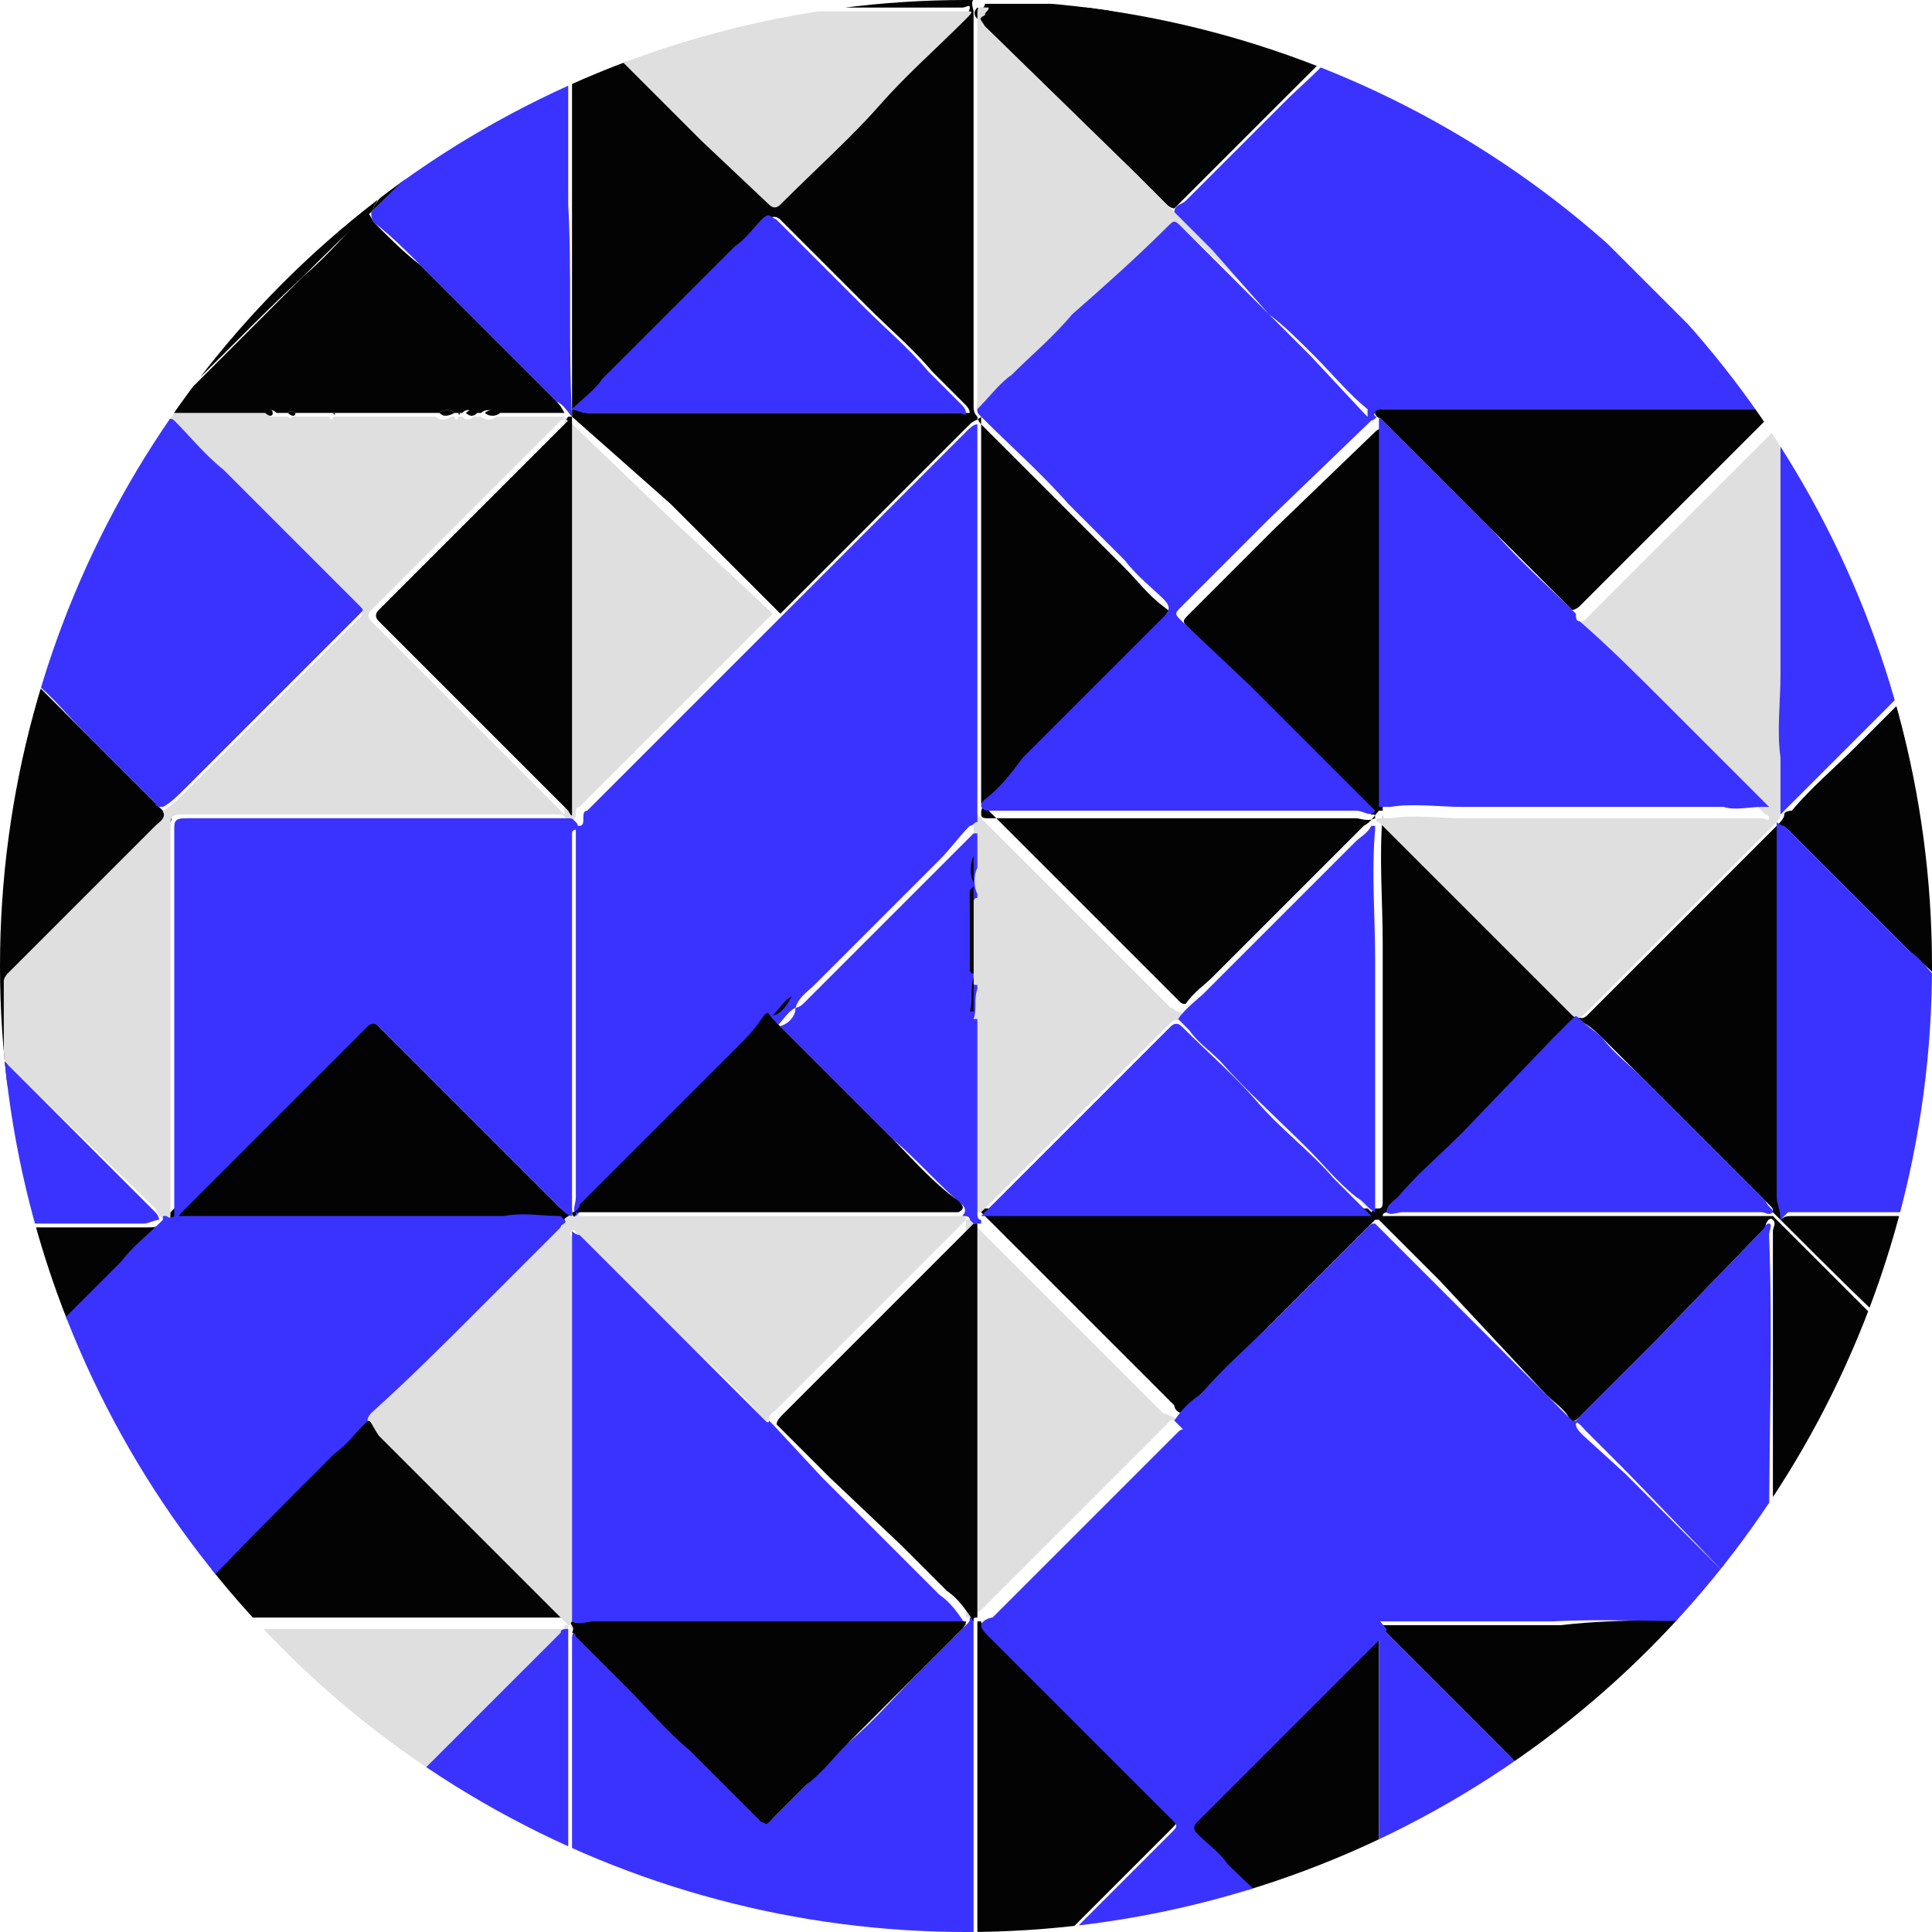 <?xml version="1.0" encoding="utf-8"?>
<!-- Generator: Adobe Illustrator 22.1.0, SVG Export Plug-In . SVG Version: 6.00 Build 0)  -->
<svg version="1.1" id="Calque_1" xmlns="http://www.w3.org/2000/svg" xmlns:xlink="http://www.w3.org/1999/xlink" x="0px" y="0px"
	 viewBox="0 0 51 51" style="enable-background:new 0 0 51 51;" xml:space="preserve">
<style type="text/css">
	.st0{clip-path:url(#SVGID_2_);}
	.st1{fill:#030303;}
	.st2{fill:#DFDFDF;}
	.st3{fill:#3A33FF;}
</style>
<title>bouton</title>
<g>
	<defs>
		<circle id="SVGID_1_" cx="25.5" cy="25.5" r="25.5"/>
	</defs>
	<clipPath id="SVGID_2_">
		<use xlink:href="#SVGID_1_"  style="overflow:visible;"/>
	</clipPath>
	<g class="st0">
		<path class="st1" d="M51.3,17.2v8.7c0,0-0.1,0-0.1,0c-0.2-0.3-0.5-0.5-0.7-0.7l-1.5-1.5l-1.8-1.8c0,0-0.1-0.1-0.2-0.1s0,0.1,0,0.2
			c0,1.1,0,2.2,0,3.3c0,1.6,0,3.3,0,4.9c0,0.5,0,1,0,1.5c0,0.2,0.1,0.3,0,0.5L46.8,32c0-0.1,0-0.1-0.1-0.2l-3.3-3.3
			c-0.3-0.3-0.7-0.7-1-1c-0.2-0.2-0.4-0.4-0.6-0.5c-0.1-0.1-0.1-0.1-0.2,0c0,0,0,0,0,0l-0.5,0.5l-2.5,2.5C38,30.5,37.5,31,37,31.6
			c-0.1,0.1-0.3,0.2-0.3,0.4c-0.1,0-0.2,0-0.2,0.1s-0.1,0.1-0.2,0.1l-2.5,2.5c-0.6,0.6-1.3,1.3-1.9,1.9c-0.2,0.2-0.5,0.5-0.7,0.7
			c-0.1,0-0.2-0.1-0.2-0.2l-2.1-2.1l-3-3v-0.1h0.1c0.1,0,0.1,0,0.2,0c0.4,0,0.7,0,1.1,0h8.7c0.1,0,0.2,0,0.4,0
			c0.1,0,0.1-0.1,0.1-0.2c0-0.1,0-0.1,0-0.2c0-0.9,0-1.9,0-2.8c0-0.5,0-1.1,0-1.7s0-1.4,0-2.1c0-1.1-0.1-2.3,0-3.4c0,0,0-0.1,0-0.1
			c0,0-0.1,0-0.1,0c0,0,0,0,0,0c-0.1,0.1-0.2,0.3-0.4,0.4c-0.3,0.3-0.7,0.7-1,1c-1,1-2,2-3,3c-0.2,0.2-0.5,0.4-0.7,0.7
			c-0.1,0-0.1,0-0.2-0.1l-1.5-1.5c-1.2-1.2-2.5-2.5-3.7-3.7V11c-0.1,0.1-0.2,0.1-0.3,0.2l-4.2,4.2l-0.8,0.8l-2.9-2.9L15.1,11
			c0-1.9,0-3.8,0-5.7c0-0.7,0-1.4,0-2.1V0.7c0-0.1,0-0.2,0-0.3c0.2-0.4,0.2-0.4-0.2-0.4H4.8c-0.1,0-0.3,0-0.3,0.1s-0.1,0.1-0.1,0
			S4.2,0.1,4.1,0.1H0.3c-0.1,0-0.2,0-0.2,0.1s0.1,0.1,0.2,0.1c0.4,0,0.7,0,1,0h2.9c0.1,0,0.1,0,0.1,0.1c-0.1,0-0.1,0.1-0.2,0.1
			C3.5,1.3,2.7,2,2,2.7C1.4,3.3,0.9,3.9,0.3,4.4C0.2,4.5,0.1,4.7,0.1,4.9v9c0,0.4,0,0.8,0,1.2v0.1c0,0.6,0,1.3,0,1.9
			c0,0.1,0,0.1,0.1,0.2c0.3,0.3,0.5,0.6,0.9,0.9c0.5,0.5,1,1,1.4,1.4s1.2,1.2,1.8,1.8c0,0.1,0.1,0.1,0.2,0.1
			c0.1,0.2-0.1,0.3-0.2,0.4l-4,3.9c-0.1,0.1-0.1,0.1-0.1,0.2c0,0.7,0,1.4,0,2.1c0,0,0,0,0,0.1c0,1.3,0,2.6,0,4
			c0,0.2,0.1,0.2,0.2,0.2h3.5c0.1,0,0.3,0,0.4-0.1l0.2,0.1c0,0,0,0.1,0,0.1C4,32.6,3.6,33,3.3,33.3l-3,3c-0.1,0.1-0.2,0.3-0.2,0.4
			v10c0,0.1,0,0.2,0,0.3v0.1c0,0.5,0,1.1,0,1.6c0,0.3,0.1,0.6,0.3,0.7C1,50,1.5,50.5,2,51.1c0.1,0,0.1,0.1,0.1,0.2h-2
			c-0.1,0-0.2,0-0.1-0.1s0,0,0-0.1V0.2C0,0,0,0,0.2,0h50.8c0.1,0,0.2,0,0.2,0h-4c-0.2,0-0.4,0-0.4,0.3h-0.1C46.7,0.1,46.5,0,46.3,0
			h-9.5c-0.2,0-0.4,0.1-0.4,0.2c0,0-0.1,0-0.1,0.1c-0.1,0-0.2,0.1-0.3,0.2c-0.2,0.3-0.5,0.5-0.7,0.7c-0.5,0.5-1,1-1.4,1.4
			s-0.8,0.8-1.2,1.2s-0.9,0.9-1.4,1.4c-0.1,0.1-0.2,0.2-0.3,0.3c-0.1,0-0.2-0.1-0.2-0.1l-0.9-0.9l-4.1-4c-0.1-0.1-0.1-0.2,0-0.3
			c0.2,0.1,0.4,0.1,0.7,0h9.2c0.1,0,0.2,0,0.3,0c0.1,0,0.1,0.1,0.2,0c0-0.1,0-0.1,0-0.2C36.2,0,36.1,0,36,0H26
			c-0.3,0-0.4-0.1-0.3,0.3c0,0,0,0.1,0,0.1V8c0,0.9,0,1.8,0,2.7c0,0.1,0,0.2,0.1,0.3c0,0.1,0.1,0.2,0.1,0.2c0.8,0.8,1.5,1.5,2.3,2.3
			c0.5,0.5,1,1,1.5,1.5c0.3,0.3,0.6,0.7,1,1s0.3,0.3,0,0.5c-1.2,1.2-2.5,2.5-3.7,3.7c-0.4,0.4-0.7,0.8-1,1.1c-0.1,0-0.1,0.1-0.1,0.2
			c0,0.1,0.1,0.1,0.2,0.1c0.2,0,0.5,0,0.7,0c0.5,0,1,0,1.6,0c0.7,0,1.4,0,2.1,0c0.7,0,1.3,0,2,0c0.9,0,1.7,0,2.6,0
			c0.2,0,0.5,0,0.7,0c0.1,0,0.3,0.1,0.5,0c0-0.1,0-0.1-0.1-0.1c-0.5-0.5-0.9-0.9-1.4-1.4s-1.2-1.3-1.7-1.8l-1.7-1.7
			c-0.2-0.2-0.2-0.2,0-0.4l2.2-2.2l2.7-2.6c0,0,0.1-0.1,0.2-0.1s0,0.1,0,0.2c0,0.5,0,1,0,1.5c0,0.8,0,1.7,0,2.5s0,1.7,0,2.5
			c0,1,0,2,0,3c0,0.2,0,0.4,0,0.6c-0.1,0.1,0,0.1,0,0.1l1,1c1.4,1.4,2.7,2.7,4.1,4.1c0.1,0.1,0.2,0.1,0.3,0l5-5
			c0.1-0.1,0.2-0.2,0.2-0.3s0.2-0.1,0.2-0.1c0.5-0.6,1.1-1.1,1.7-1.7s1.2-1.2,1.8-1.8C50.7,17.6,51,17.4,51.3,17.2z M15.1,10.8
			L15.1,10.8l0.4,0.1h9.9c0.1,0,0.2,0,0.2,0s0-0.1-0.1-0.2c-0.3-0.3-0.6-0.6-0.9-0.9c-0.5-0.6-1.1-1.1-1.7-1.7
			c-0.8-0.8-1.5-1.5-2.3-2.3c-0.1-0.1-0.2-0.1-0.4,0c-0.1,0.1-0.5,0.5-0.7,0.7c-0.6,0.6-1.1,1.1-1.7,1.7s-1.2,1.2-1.8,1.8
			C15.7,10.3,15.4,10.6,15.1,10.8z M16.6,0.3h-1.3c0,0-0.1,0-0.1,0s0,0.1,0.1,0.1c0.2,0.2,0.5,0.5,0.7,0.7l2.5,2.5l1.8,1.7
			c0.1,0.1,0.2,0.1,0.3,0c0.9-0.9,1.7-1.7,2.6-2.6s1.6-1.5,2.3-2.3c0,0,0.1-0.1,0.1-0.2s-0.1,0-0.2,0c-0.5,0-0.9,0-1.4,0
			c-1.5,0-2.9,0-4.4,0L16.6,0.3z"/>
		<path class="st1" d="M36.4,32.2c0-0.1,0.1-0.1,0.2-0.1s0.3,0,0.4,0c1,0,2,0,3,0h4.6h1.9c0.1,0,0.2,0,0.3,0l0.1,0.1l0.1,0.1
			l0.1,0.1c1.1,1.1,2.2,2.2,3.3,3.3c0.3,0.3,0.6,0.6,0.9,0.9v2.2l-0.1,0.1l-3.4,3.4c-0.2,0.3-0.5,0.5-0.8,0.7c0-0.2-0.2-0.1-0.2-0.2
			c-0.2-0.2-0.4-0.4-0.5-0.6L43,38.9l-1.1-1.1c-0.1-0.1-0.1-0.1-0.2-0.3c0,0,0.1,0,0.1,0c0.3,0.3,0.7,0.7,1,1l2.8,2.9
			c0.3,0.3,0.7,0.7,1,1c0.1,0.1,0.1,0.2,0.2,0.2s0-0.1,0-0.2l0,0c0-0.7,0-1.3,0-2c0-2.6,0-5.3,0-7.9c0-0.1,0.1-0.2,0-0.3
			s-0.2,0.1-0.2,0.2l-2.9,3l-2,2c-0.1,0.1-0.2,0.2-0.3,0s-0.4-0.4-0.6-0.6L38,33.8L36.4,32.2z"/>
		<path class="st1" d="M46.7,42.7c0,0.1,0.2,0,0.2,0.2l0,0c-0.1,0-0.1,0.1-0.1,0.1l-4.2,4.2c-0.3,0.3-0.7,0.7-1,1
			c-0.1-0.1-0.2-0.3-0.3-0.4c-0.6-0.5-1.1-1.1-1.7-1.7L38,44.5L36.5,43c0,0-0.1-0.1-0.1-0.1s0,0.1,0,0.1c0,1,0,1.9,0,2.9v5.4h-2.1
			c-0.1-0.2-0.3-0.3-0.4-0.5c-0.6-0.6-1.2-1.1-1.7-1.7c-0.3-0.3-0.6-0.6-0.8-0.8c-0.1-0.1-0.1-0.2,0-0.3c0.4-0.4,0.7-0.7,1.1-1.1
			c1.2-1.3,2.5-2.5,3.7-3.7c0.1-0.1,0.2-0.2,0.2-0.3h0.1c0.1,0,0.2,0,0.4,0c1.4,0,2.8,0,4.3,0C42.9,42.7,44.8,42.8,46.7,42.7z"/>
		<path class="st1" d="M47,42.8c0.3-0.2,0.6-0.4,0.8-0.7l3.4-3.4l0.1-0.1v10.5h-0.1l-2,2c0,0-0.1,0.1-0.1,0.2H47c0-2,0-4,0-6
			C47,44.5,47,43.6,47,42.8L47,42.8z"/>
		<path class="st1" d="M44.8,51.3c-0.4-0.5-0.9-1-1.4-1.4l-1.7-1.7c0.3-0.3,0.6-0.7,1-1l4.2-4.2c0,0,0.1-0.1,0.1-0.1
			c0,0.8,0,1.7,0,2.5c0,2,0,4,0,6L44.8,51.3z"/>
		<path class="st1" d="M25.8,51.3v-8.5h0.1c0,0.1,0.1,0.2,0.2,0.3l3.4,3.4l1.4,1.4c0.2,0.2,0.2,0.2,0,0.4L28.2,51
			c-0.1,0.1-0.2,0.1-0.2,0.2L25.8,51.3z"/>
		<path class="st1" d="M9.8,48.2c0.3,0.3,0.6,0.6,0.9,0.8c0.1,0.1,0.2,0.2,0.3,0.3l1.8,1.8c0.1,0,0.1,0.1,0.1,0.2H6.7
			c0.2-0.2,0.4-0.5,0.6-0.6c0.8-0.8,1.5-1.5,2.3-2.3c0,0,0.1-0.1,0.1-0.1L9.8,48.2z"/>
		<path class="st1" d="M51.3,4.8c-0.5-0.4-0.9-0.9-1.4-1.3C49,2.5,48,1.6,47.1,0.6C47,0.6,47,0.5,46.9,0.4c0-0.1,0.1-0.1,0.2-0.1
			h1.8h2.3L51.3,4.8z"/>
		<path class="st1" d="M47,32.2c0.1-0.1,0.2-0.1,0.3-0.1c0.8,0,1.7,0,2.5,0c0.5,0,1,0,1.5,0v4.3c-0.3-0.3-0.6-0.6-0.9-0.9
			C49.3,34.5,48.2,33.4,47,32.2L47,32.2z"/>
		<path class="st1" d="M49.2,51.3c0-0.1,0-0.1,0.1-0.2l2-2h0.1c0,0.7,0,1.3,0,2c0,0.1,0,0.1-0.1,0.1L49.2,51.3z"/>
		<path class="st1" d="M51.3,0.4h-2.3h-1.8c-0.1,0-0.1,0-0.2,0.1h-0.1l0,0V0.3c0-0.3,0.2-0.3,0.4-0.3h4L51.3,0.4z"/>
		<path class="st1" d="M4.5,10.9c-0.1,0-0.1,0-0.2,0.1c-0.7,0.7-1.4,1.4-2.1,2c-0.5,0.5-0.9,1-1.4,1.4c-0.2,0.2-0.4,0.5-0.7,0.7
			c0-0.4,0-0.8,0-1.2v-9c0-0.2,0.1-0.4,0.2-0.5c0.6-0.5,1.1-1,1.7-1.6C2.7,2,3.5,1.3,4.2,0.5c0,0,0.1-0.1,0.2-0.1h7.4
			c0.6,0,1.3,0,1.9,0c0.3,0,0.6,0,0.9,0c0,0,0.1,0,0.1,0s0,0.1-0.1,0.1c-0.2,0.2-0.4,0.4-0.6,0.6c-0.7,0.7-1.4,1.4-2,2
			s-1.3,1.3-1.9,2C10,5.2,9.9,5.4,9.8,5.6C9.2,6.1,8.6,6.7,8,7.3c-1.2,1.1-2.3,2.3-3.5,3.4C4.5,10.7,4.4,10.8,4.5,10.9
			C4.5,10.9,4.5,10.9,4.5,10.9z"/>
		<path class="st1" d="M41.6,5.6c-0.1,0-0.1,0-0.2-0.1l-3-3l-2.1-2.1c0-0.1,0.1-0.1,0.1-0.1h0.6h2.1c2,0,4,0,6.1,0c0.5,0,1,0,1.5,0
			h0.1v0.1l0,0l0,0L43,4.2L41.6,5.6z"/>
		<path class="st1" d="M15,0.5c-0.5,0.4-0.9,0.9-1.4,1.3c-0.7,0.7-1.4,1.4-2.1,2.1C11,4.5,10.4,5,9.8,5.6H9.8
			c0.1-0.2,0.2-0.4,0.4-0.5c0.6-0.7,1.3-1.3,1.9-2s1.3-1.4,2-2c0.2-0.2,0.4-0.4,0.6-0.6c0,0,0.1,0,0.1-0.1s-0.1,0-0.1,0
			c-0.3,0-0.6,0-0.9,0c-0.6,0-1.3,0-1.9,0H4.4c0-0.1-0.1-0.1-0.1-0.1L4.1,0.2c0.1,0,0.3-0.1,0.3,0.1s0.1,0,0.1,0s0.2-0.1,0.3-0.1
			h9.9C15.1,0.1,15.2,0,15,0.5z"/>
		<path class="st1" d="M46.8,0.3c-0.5,0-1,0-1.5,0c-2,0-4,0-6.1,0h-2.1h-0.6c0.1-0.2,0.3-0.3,0.4-0.2h9.4C46.5,0,46.7,0.1,46.8,0.3z
			"/>
		<path class="st1" d="M25.9,0.3c0-0.1,0.1-0.1,0.1-0.2h9.9L36,0.3c-0.1,0-0.2,0.1-0.3,0h-9.2C26.3,0.4,26.1,0.3,25.9,0.3z"/>
		<path class="st1" d="M4.1,0.1l0.2,0.2H1.3c-0.3,0-0.7,0-1,0c-0.1,0-0.2,0-0.2-0.1s0.1-0.1,0.2-0.1L4.1,0.1z"/>
		<path class="st1" d="M0.1,47c0.3-0.3,0.6-0.5,0.9-0.8c0.5-0.4,0.9-0.9,1.3-1.3c0,0,0-0.1,0.1,0s0,0.1,0,0.1l-1,1
			c-0.4,0.3-0.7,0.7-1,1C0.2,47,0.2,47.1,0,47.1L0.1,47z"/>
		<path class="st1" d="M36,0.3l-0.2-0.2h0.2c0.1,0,0.1,0,0.2,0.1c0,0.1,0,0.1,0,0.2C36.2,0.4,36.1,0.3,36,0.3z"/>
		<path class="st1" d="M9.7,37.5c0.1,0,0.2,0.1,0.2,0.1l4,4l1,1c0,0,0.1,0.1,0.1,0.1s-0.1,0-0.2,0c-1.9,0-3.8,0-5.7,0H4.8
			c-0.1,0-0.3,0.1-0.4,0s0.1-0.1,0.1-0.2c1.4-1.4,2.8-2.8,4.2-4.2C9.1,38.1,9.4,37.8,9.7,37.5z"/>
		<path class="st1" d="M4.4,32.1L4.4,32.1c0.1-0.1,0.2-0.2,0.2-0.2c1-1,2.1-2,3.1-3.1C8.4,28.2,9,27.6,9.6,27c0.1-0.1,0.2-0.1,0.3,0
			c0.7,0.7,1.4,1.4,2.2,2.2l2.6,2.6c0.1,0.1,0.2,0.2,0.3,0.2c0.1,0.2,0,0.2-0.1,0.3s0-0.1-0.1-0.1c-0.5,0-1,0-1.5,0
			c-0.3,0-0.6,0-0.9,0H12H4.7C4.6,32.2,4.5,32.2,4.4,32.1z"/>
		<path class="st2" d="M9.7,37.5c0-0.1,0-0.1,0.1-0.2c1-0.9,1.9-1.9,2.9-2.8l2.1-2.1c0,0,0.1-0.1,0.1-0.2s0.3-0.1,0.1-0.3
			c0-0.3,0-0.7,0-1c0-0.5,0-1,0-1.5s0-1.3,0-1.9c0-0.8,0-1.6,0-2.4s0-1.6,0-2.3c0-0.3,0-0.7,0-1c0,0,0-0.1,0.1-0.1s0,0,0,0.1
			c0,0.5,0,0.9,0,1.3s0,0.9,0,1.4c0,0.9,0,1.8,0,2.7c0,0.7,0,1.4,0,2.2c0,0.7,0,1.3,0,2c0,0.2-0.1,0.3,0,0.5s0.1,0.1,0.2,0.2H18h3
			h4.3c0.1,0,0.2,0,0.2,0.1l-1.9,1.9l-3.1,3.1c-0.1,0.1-0.2,0.1-0.2,0.3c-0.1,0-0.1,0-0.1,0c-0.8-0.9-1.7-1.7-2.5-2.5
			s-1.6-1.6-2.4-2.4c-0.1,0-0.1-0.2-0.2-0.1s0,0.1,0,0.2v10.1c-0.1,0.1,0,0.2,0,0.2C15,43,15,43.1,15,43.2c0,0.3,0,0.7,0,1
			c0,0.8,0,1.5,0,2.2c0,1.6,0,3.2,0,4.8h0c0-2.8,0-5.5,0-8.3c-0.1,0-0.1,0-0.1,0.1l-0.8,0.8l-3.2,3.3c-0.4,0.3-0.7,0.7-1,1.1H9.7
			c-0.3-0.3-0.6-0.6-0.8-0.8l-1.2-1.1l-1.6-1.5l-1.8-1.8c0,0,0.1,0,0.1,0s0.3,0,0.4,0h4.4c1.9,0,3.8,0,5.7,0c0,0,0.1,0.1,0.2,0
			s0-0.1-0.1-0.1l-1-1l-4-4C9.8,37.6,9.8,37.5,9.7,37.5z"/>
		<path class="st2" d="M47,21.5c0,0.1-0.1,0.2-0.2,0.3l-5,5c-0.1,0.1-0.2,0.1-0.3,0c-1.4-1.4-2.7-2.7-4.1-4.1l-1-1
			c-0.1,0-0.1-0.1,0-0.1c0.1,0,0.2,0,0.3,0c0.6-0.1,1.3,0,1.9,0h5.5c0.5,0,1,0,1.4,0c0.3,0,0.7,0,1,0c0.1,0,0.2,0.1,0.2,0
			s-0.1-0.1-0.1-0.1c-0.9-0.9-1.8-1.8-2.7-2.7c-0.7-0.7-1.4-1.5-2.2-2.1c-0.1,0-0.1-0.1-0.1-0.2c0.1,0,0.1-0.1,0.2-0.1l1.3-1.3
			l3.6-3.6c0.1-0.1,0.2-0.2,0.2-0.4c0-0.6,0-1.2,0-1.8l0,0c0-0.5,0-1,0-1.4c0-1.7,0-3.5,0-5.2c0-0.6,0-1.3,0-1.9H47
			c0,0.1,0.1,0.1,0.2,0.2C48,1.6,49,2.5,49.9,3.4c0.5,0.4,0.9,0.9,1.4,1.3v1.9C51.1,6.9,51,7,50.8,7.2c-0.5,0.5-1,0.9-1.4,1.4
			c-0.8,0.8-1.6,1.6-2.3,2.4c-0.1,0.1-0.1,0.2-0.1,0.3c0,0.4,0,0.9,0,1.3c0,0.7,0,1.4,0,2.1c0,1,0,2.1,0,3.1c0,0.7-0.1,1.5,0,2.2
			C47,20.5,47,21,47,21.5z"/>
		<path class="st2" d="M20.4,16.2c-0.4,0.4-0.9,0.9-1.3,1.3l-3.8,3.8c-0.1,0-0.1,0.1-0.1,0.2c0,0.1-0.1,0.2-0.1,0.2
			c-0.1,0,0-0.1-0.1-0.1s-0.1-0.1-0.2-0.1H8.1c-1.1,0-2.2,0-3.3,0c-0.3,0-0.3,0.1-0.3,0.3c0,2.7,0,5.4,0,8v2c0,0.1,0,0.2,0,0.3v0.1
			H4.4l-0.2-0.1c0-0.1-0.1-0.1-0.1-0.2l-3.3-3.2L0.1,28c0-0.7,0-1.4,0-2.1c0-0.1,0.1-0.2,0.1-0.2l3.9-3.9c0.1-0.1,0.3-0.2,0.2-0.4
			c0.2-0.1,0.4-0.3,0.6-0.5l4.6-4.6c0.1-0.1,0.1-0.2,0-0.2l-2-1.9C7,13.6,6.4,13,5.8,12.4c-0.4-0.4-0.9-0.9-1.3-1.3
			c-0.1-0.1-0.1-0.1-0.2,0l-0.8,0.8l-1.4,1.4l-1.2,1.1c-0.3,0.3-0.6,0.6-0.9,0.8v-0.1c0.3-0.2,0.5-0.4,0.7-0.7
			C1.2,14,1.7,13.5,2.2,13c0.7-0.7,1.4-1.4,2.1-2c0.1-0.1,0.1-0.1,0.2-0.1H7C7.1,11,7.2,11,7.2,11h0.4c0,0,0.1,0.1,0.1,0
			c0,0,0,0,0,0h1c0,0.1,0.1,0.1,0.1,0h2.7c0.1,0.1,0.3,0.1,0.4,0h0.1c0,0.1,0.1,0.1,0.1,0h0.1c0.1,0.1,0.2,0.1,0.3,0h0.2
			c0.1,0.1,0.3,0.1,0.4,0h1.8l0,0c0,0.1-0.1,0.1-0.1,0.1l-2.1,2.1l-2.9,2.9c-0.1,0.1-0.1,0.2,0,0.3l1.8,1.8l3.2,3.2
			c0,0,0.1,0.1,0.1,0.1s0-0.1,0-0.2c0-0.8,0-1.7,0-2.5V11l0,0l2.5,2.4L20.4,16.2z"/>
		<path class="st2" d="M25.7,23.4v-0.1c0-0.2,0-0.5,0-0.7c0-0.3,0-0.6,0-0.9c0-0.1-0.1-0.1-0.1,0l-0.2,0.2l-3,3l-1.3,1.3
			c-0.1,0.1-0.1,0.1-0.2,0.1l0,0c0.1-0.3,0.4-0.4,0.5-0.6c0.6-0.6,1.2-1.2,1.8-1.8s1-1,1.5-1.5c0.3-0.3,0.6-0.6,0.8-0.9
			c0.1,0,0.1-0.1,0.2-0.1c1.2,1.2,2.5,2.5,3.7,3.7l1.5,1.5c0.1,0,0.1,0.1,0.2,0.1s0.2,0.2,0.3,0.3c0.3,0.3,0.6,0.5,0.8,0.8
			c0.7,0.8,1.5,1.5,2.3,2.3c0.4,0.5,0.9,0.9,1.3,1.3c0.2,0.2,0.3,0.3,0.5,0.4c0,0.1,0,0.1-0.1,0.2l-1-1c-0.7-0.7-1.4-1.3-2-2
			s-1.4-1.3-2-2c-0.1-0.1-0.2-0.1-0.3,0l-1,1l-2.2,2.2l-1.8,1.8h-0.1c-0.2,0-0.1-0.1-0.1-0.2c0-0.6,0-1.2,0-1.8s0-1.4,0-2.1
			c0-0.4,0-0.8,0-1.2c0-0.3,0-0.6,0-0.9v-0.1c0-0.2,0-0.4,0-0.5C25.7,24.6,25.7,24,25.7,23.4z"/>
		<path class="st2" d="M31.1,37.5c0.1,0.1,0.2,0.2,0.3,0.3c0.4,0.3,0.7,0.7,1.1,1.1s0.9,0.8,1.3,1.3s1,0.9,1.5,1.5
			c0.3,0.4,0.7,0.7,1,1c0,0,0.1,0.1,0.1,0.1h-0.1c-0.4-0.4-0.7-0.8-1.2-1.2c-0.4-0.4-0.8-0.8-1.3-1.3c-0.7-0.7-1.4-1.4-2.1-2.1
			c-0.2-0.2-0.4-0.4-0.6-0.6s-0.2-0.1-0.3,0c-0.7,0.7-1.4,1.4-2.1,2.1l-2.8,2.8c-0.1,0.1-0.2,0.1-0.3,0.2h-0.1l0,0c0,0,0-0.1,0-0.1
			c0-2,0-4,0-6c0-1.5,0-2.9,0-4.4h0.1l3,3l2.1,2.1C31,37.4,31.1,37.5,31.1,37.5z"/>
		<path class="st2" d="M16.6,0.3h3c1.5,0,2.9,0,4.4,0c0.5,0,0.9,0,1.4,0c0.1,0,0.1,0,0.2,0s0,0.1-0.1,0.2c-0.8,0.8-1.6,1.5-2.3,2.3
			s-1.7,1.7-2.6,2.6c-0.1,0.1-0.2,0.1-0.3,0l-1.8-1.7l-2.5-2.5c-0.2-0.2-0.5-0.5-0.7-0.7c0,0-0.1-0.1-0.1-0.1s0.1,0,0.1,0L16.6,0.3
			L16.6,0.3z"/>
		<path class="st2" d="M31.1,5.7l1,1l1.6,1.6c0.4,0.4,0.8,0.8,1.2,1.1s0.9,0.9,1.4,1.4c0.1,0.1,0.1,0.1,0,0.2s-0.1,0-0.1-0.1
			l-1.4-1.5L31.2,6C31,5.8,31,5.8,30.8,6c-0.8,0.8-1.6,1.6-2.4,2.4c-0.5,0.5-1.1,1-1.6,1.6c-0.3,0.3-0.6,0.6-0.9,0.9
			c-0.2,0-0.1-0.2-0.1-0.3c0-0.9,0-1.8,0-2.7V0.6c0,0,0-0.1,0-0.1c0-0.4,0-0.3,0.3-0.3c0,0.1-0.1,0.1-0.1,0.2
			c-0.2,0.1-0.1,0.1,0,0.3L30,4.6l0.9,0.9C31,5.6,31,5.6,31.1,5.7z"/>
		<path class="st3" d="M2.1,51.3c0-0.1-0.1-0.2-0.1-0.2c-0.5-0.5-1.1-1.1-1.6-1.6C0.2,49.3,0,49.1,0,48.8c0-0.5,0-1.1,0-1.6
			c0.1,0,0.2-0.1,0.3-0.2c0.3-0.4,0.7-0.7,1-1l1-1c0,0,0.1-0.1,0-0.1s-0.1,0-0.1,0c-0.4,0.4-0.9,0.9-1.3,1.3
			c-0.3,0.3-0.6,0.6-0.9,0.8c0-0.1,0-0.2,0-0.3v-10c0-0.2,0.1-0.3,0.2-0.4l3-3c0.3-0.4,0.7-0.7,1.1-1.1c0,0,0-0.1,0-0.1h0.1
			c0.1,0.1,0.2,0,0.2,0H12h0.4c0.3,0,0.6,0,0.9,0c0.5-0.1,1,0,1.5,0c0,0,0,0,0.1,0.1s-0.1,0.1-0.1,0.2l-2.1,2.1
			c-1,1-1.9,1.9-2.9,2.8c0,0-0.1,0.1-0.1,0.2c-0.3,0.3-0.5,0.6-0.9,0.9c-1.4,1.4-2.8,2.8-4.2,4.3c-0.1,0-0.1,0.1-0.1,0.2
			s-0.1,0-0.1,0l1.8,1.8l1.6,1.5l1.1,1.1c0.3,0.3,0.6,0.5,0.8,0.8c0,0.1,0,0.1-0.1,0.1c-0.8,0.8-1.5,1.5-2.3,2.3
			c-0.2,0.2-0.4,0.4-0.6,0.6H2.1z"/>
		<path class="st3" d="M34.3,51.3H28c0-0.1,0.1-0.2,0.2-0.2l2.7-2.7c0.2-0.2,0.2-0.2,0-0.4l-1.4-1.4l-3.4-3.4
			c-0.1-0.1-0.2-0.2-0.2-0.3s0.2-0.2,0.3-0.2l2.8-2.8c0.7-0.7,1.4-1.4,2.1-2.1c0.1-0.1,0.2-0.1,0.3,0s0.4,0.4,0.6,0.6
			c0.7,0.7,1.3,1.4,2.1,2.1c0.4,0.4,0.8,0.9,1.3,1.3c0.4,0.4,0.8,0.7,1.2,1.2c0,0.1-0.1,0.2-0.2,0.3c-1.2,1.2-2.5,2.5-3.7,3.7
			c-0.4,0.4-0.7,0.7-1.1,1.1c-0.1,0.1-0.1,0.2,0,0.3c0.3,0.3,0.6,0.5,0.8,0.8c0.6,0.6,1.2,1.1,1.7,1.7C34,51,34.2,51.1,34.3,51.3z"
			/>
		<path class="st3" d="M15.1,51.3c0-1.6,0-3.2,0-4.8c0-0.7,0-1.5,0-2.2c0-0.3,0-0.7,0-1c0-0.1,0-0.2,0.1-0.3c0.1,0,0.1,0,0.1,0.1
			l1.3,1.3c0.6,0.6,1.1,1.1,1.7,1.7c0.4,0.3,0.7,0.7,1,1s0.6,0.6,0.9,0.9c0,0,0.1,0.1,0.2,0l1-1c0.3-0.3,0.6-0.7,1-1
			c0.7-0.6,1.3-1.3,1.9-1.9c0.4-0.4,0.8-0.8,1.2-1.2c0.1-0.1,0.1-0.1,0.1-0.2h0.1v8.5L15.1,51.3z"/>
		<path class="st3" d="M47,21.5c0-0.5,0-1,0-1.5c-0.1-0.7,0-1.5,0-2.2c0-1,0-2.1,0-3.1c0-0.7,0-1.4,0-2.1c0-0.4,0-0.9,0-1.3
			c0-0.1,0-0.1,0-0.2c0.8-0.8,1.6-1.6,2.3-2.4c0.5-0.5,1-0.9,1.4-1.4c0.2-0.1,0.3-0.3,0.5-0.5v10.5c-0.2,0.2-0.5,0.4-0.6,0.6
			c-0.6,0.6-1.2,1.2-1.8,1.8s-1.1,1.1-1.7,1.7C47.1,21.4,47.1,21.4,47,21.5z"/>
		<path class="st3" d="M47,32.2L47,32.2c0-0.3-0.1-0.4-0.1-0.6c0-0.5,0-1,0-1.5c0-1.6,0-3.3,0-4.9c0-1.1,0-2.2,0-3.3
			c0-0.1,0-0.2,0-0.2s0.1,0.1,0.2,0.1l1.8,1.8l1.5,1.5c0.3,0.2,0.5,0.5,0.7,0.7c0,0,0.1,0,0.1,0v6.2c-0.5,0-1,0-1.5,0
			c-0.8,0-1.7,0-2.5,0C47.1,32.1,47.1,32.1,47,32.2z"/>
		<path class="st3" d="M36.4,51.3v-5.4c0-1,0-1.9,0-2.9c0,0,0-0.1,0-0.1s0.1,0,0.1,0.1l1.5,1.5l1.6,1.6c0.6,0.6,1.1,1.1,1.7,1.7
			c0.1,0.1,0.2,0.3,0.3,0.4l1.7,1.7c0.5,0.5,1,0.9,1.4,1.4H36.4z"/>
		<path class="st3" d="M9.8,48.2c0.3-0.3,0.7-0.7,1-1.1l3.2-3.2l0.8-0.8c0-0.1,0.1-0.1,0.2-0.1c0,2.8,0,5.5,0,8.3h-2.1
			c0-0.1-0.1-0.1-0.1-0.2L11,49.3c-0.1-0.1-0.2-0.2-0.3-0.3C10.4,48.7,10.1,48.5,9.8,48.2z"/>
		<path class="st3" d="M25.6,32.2c0-0.1-0.1-0.1-0.2-0.1c0.1-0.1,0.1-0.2,0-0.3c-0.6-0.5-1.2-1.2-1.8-1.7c-1-1-2.1-2.1-3.1-3.1
			c-0.1-0.1-0.2-0.1-0.3,0s-0.5,0.5-0.7,0.8l-4.1,4.1c-0.1,0.1-0.1,0.1-0.2,0.2c-0.1-0.2,0-0.3,0-0.5c0-0.7,0-1.3,0-2s0-1.4,0-2.2
			c0-0.9,0-1.8,0-2.7c0-0.5,0-0.9,0-1.4s0-0.9,0-1.3v-0.1c0,0-0.1,0-0.1,0.1c0,0.3,0,0.7,0,1c0,0.8,0,1.6,0,2.3s0,1.6,0,2.4
			c0,0.6,0,1.3,0,1.9c0,0.6,0,1,0,1.5c0,0.3,0,0.7,0,1c-0.1,0-0.2-0.1-0.3-0.2l-2.6-2.6c-0.7-0.7-1.4-1.4-2.2-2.2
			c-0.1-0.1-0.2-0.1-0.3,0c-0.6,0.6-1.2,1.2-1.8,1.8c-1,1-2.1,2.1-3.1,3.1c-0.1,0.1-0.1,0.2-0.2,0.2c0-0.1,0-0.2,0-0.3v-2
			c0-2.7,0-5.4,0-8c0-0.2,0-0.3,0.3-0.3c1.1,0,2.2,0,3.3,0H15c0.1,0,0.1,0,0.2,0.1s0,0.1,0.1,0.1c0.1,0,0.1-0.1,0.1-0.2
			c0-0.1,0-0.2,0.1-0.2l3.8-3.8c0.4-0.4,0.9-0.9,1.3-1.3l0.8-0.8l4.1-4.1c0.1-0.1,0.2-0.2,0.3-0.2v10.5c-0.1,0-0.1,0.1-0.2,0.1
			c-0.3,0.3-0.5,0.6-0.8,0.9c-0.5,0.5-1,1-1.5,1.5s-1.2,1.2-1.8,1.8c-0.2,0.2-0.4,0.3-0.5,0.6c-0.2,0.1-0.3,0.3-0.5,0.5
			c0.2,0,0.5-0.2,0.5-0.5c0.1,0,0.2-0.1,0.2-0.1l1.3-1.3l3-3l0.2-0.2c0,0,0.1,0,0.1,0c0,0.3,0,0.6,0,0.9c-0.1,0.2-0.1,0.5,0,0.7v0.1
			c-0.1,0-0.1,0.1-0.1,0.1v2.1c0,0.1,0,0.1,0.1,0.1v0.1c-0.1,0.3,0,0.5-0.1,0.8c0,0,0.1,0,0.1,0c0,0.4,0,0.8,0,1.2
			c0,0.7,0,1.4,0,2.1s0,1.2,0,1.8c0,0.1,0,0.2,0.1,0.2v0.1h-0.2L25.6,32.2z"/>
		<path class="st3" d="M41.6,16.2c0,0.1,0,0.2,0.1,0.2c0.8,0.7,1.5,1.4,2.2,2.1c0.9,0.9,1.8,1.8,2.7,2.7c0,0,0.1,0.1,0.1,0.1
			s-0.1,0-0.2,0c-0.3,0-0.7,0.1-1,0c-0.5,0-0.9,0-1.4,0h-5.5c-0.6,0-1.3-0.1-1.9,0c-0.1,0-0.2,0-0.3,0c0-0.2,0-0.4,0-0.6
			c0-1,0-2,0-3c0-0.9,0-1.7,0-2.5s0-1.7,0-2.5c0-0.5,0-1,0-1.5c0-0.1,0-0.1,0-0.2s-0.1,0.1-0.2,0.1l-2.7,2.6L31.2,16
			c-0.2,0.2-0.2,0.2,0,0.4l1.8,1.7c0.6,0.6,1.2,1.2,1.8,1.8s0.9,0.9,1.4,1.4c0,0,0.1,0.1,0.1,0.1c-0.1,0.2-0.3,0-0.5,0
			c-0.2,0-0.5,0-0.7,0c-0.9,0-1.7,0-2.6,0c-0.7,0-1.3,0-2,0s-1.4,0-2.1,0c-0.5,0-1,0-1.6,0c-0.2,0-0.5,0-0.7,0c-0.1,0-0.1,0-0.2-0.1
			c0-0.1,0-0.1,0.1-0.2c0.4-0.3,0.7-0.7,1-1.1c1.2-1.2,2.5-2.5,3.7-3.7c0.2-0.2,0.2-0.3,0-0.5s-0.7-0.6-1-1c-0.5-0.5-1-1-1.5-1.5
			c-0.7-0.8-1.5-1.5-2.3-2.3c-0.1-0.1-0.1-0.1-0.1-0.2c0.3-0.3,0.6-0.7,0.9-0.9c0.5-0.5,1.1-1,1.6-1.6C29.1,7.6,30,6.8,30.8,6
			C31,5.8,31,5.8,31.2,6l3.4,3.4l1.4,1.5c0,0,0.1,0.1,0.1,0.1s0-0.1,0-0.2c-0.5-0.4-0.9-0.9-1.4-1.4s-0.8-0.8-1.2-1.1L32,6.6l-1-1
			c0-0.2,0.2-0.2,0.3-0.3c0.5-0.5,0.9-0.9,1.4-1.4s0.8-0.8,1.2-1.2s1-0.9,1.4-1.4C35.5,1,35.8,0.8,36,0.6c0.1-0.1,0.2-0.1,0.3-0.2
			l2.1,2.1l3,3c0,0,0.1,0.1,0.2,0.1c0,0,0,0.1,0.1,0.1c0.6,0.6,1.2,1.2,1.8,1.8c0.4,0.4,0.8,0.8,1.2,1.2c0.6,0.6,1.2,1.2,1.8,1.8
			c0.1,0.1,0.2,0.1,0.1,0.2s-0.2,0.1-0.3,0.1h-9.7c-0.1,0-0.2,0-0.3,0.1s0.1,0.1,0.2,0.2l2.9,2.9C40.2,14.9,40.9,15.5,41.6,16.2z"/>
		<path class="st3" d="M46.7,42.7c-1.9,0.2-3.8,0-5.7,0.1c-1.4,0-2.8,0-4.3,0c-0.1,0-0.2,0-0.4,0s0-0.1-0.1-0.1
			c-0.3-0.3-0.7-0.7-1-1c-0.5-0.5-1-1-1.5-1.5s-0.9-0.9-1.3-1.3s-0.7-0.7-1.1-1.1c-0.1-0.1-0.2-0.2-0.3-0.3c0.2-0.3,0.4-0.5,0.7-0.7
			c0.6-0.7,1.3-1.3,1.9-1.9l2.5-2.5c0.1-0.1,0.1-0.1,0.2-0.1l1.6,1.6l2.9,2.9c0.2,0.2,0.4,0.4,0.6,0.6s0.2,0.1,0.3,0l2-2l2.8-2.9
			c0.1-0.1,0.1-0.2,0.2-0.2s0,0.2,0,0.3c0.1,2.6,0,5.3,0,7.9c0,0.7,0,1.3,0,2l0,0c0,0.1,0.1,0.2,0,0.2s-0.1-0.1-0.2-0.2
			c-0.3-0.3-0.7-0.7-1-1l-2.8-2.9c-0.3-0.3-0.7-0.7-1-1c0,0-0.1-0.1-0.1,0c0,0.1,0.1,0.2,0.2,0.3l1.1,1l3.2,3.2
			C46.4,42.3,46.5,42.5,46.7,42.7z"/>
		<path class="st3" d="M0.1,15.2c0.3-0.3,0.6-0.5,0.9-0.8l1.2-1.1l1.4-1.4l0.8-0.8c0.1-0.1,0.2,0,0.2,0c0.4,0.4,0.8,0.9,1.3,1.3
			c0.6,0.6,1.2,1.2,1.8,1.8L9.5,16c0.1,0.1,0.1,0.1,0,0.2l-4.6,4.6c-0.2,0.2-0.4,0.4-0.6,0.5c-0.1,0-0.2,0-0.2-0.1
			c-0.6-0.6-1.2-1.2-1.8-1.8s-0.9-1-1.4-1.4c-0.3-0.3-0.6-0.6-0.8-0.9c0,0-0.1-0.1-0.1-0.2C0.1,16.5,0.1,15.9,0.1,15.2z"/>
		<path class="st3" d="M15.1,11L15.1,11L15.1,11L15.1,11c-0.1-0.1-0.2-0.3-0.4-0.4l-2.4-2.4L11.1,7c-0.4-0.4-0.8-0.8-1.2-1.1
			C9.8,5.8,9.8,5.7,9.8,5.6c0.6-0.6,1.1-1.1,1.7-1.7c0.7-0.7,1.4-1.4,2.1-2.1c0.4-0.5,0.9-0.9,1.4-1.3c0,0.1,0.1,0.2,0,0.3v2.5
			c0,0.7,0,1.4,0,2.1C15.1,7.2,15,9.1,15.1,11z"/>
		<path class="st3" d="M15.1,10.8c0.3-0.3,0.6-0.5,0.8-0.8c0.6-0.6,1.2-1.2,1.8-1.8s1.1-1.1,1.7-1.7c0.3-0.2,0.5-0.5,0.7-0.7
			s0.2-0.1,0.4,0c0.8,0.8,1.5,1.5,2.3,2.3c0.6,0.6,1.2,1.1,1.7,1.7c0.3,0.3,0.6,0.6,0.9,0.9c0,0,0.1,0.1,0.1,0.2s-0.1,0-0.2,0h-9.9
			L15.1,10.8L15.1,10.8z"/>
		<path class="st3" d="M36.3,32c-0.2-0.1-0.3-0.3-0.5-0.4c-0.5-0.4-0.9-0.9-1.3-1.3c-0.8-0.8-1.6-1.5-2.3-2.3
			c-0.3-0.3-0.6-0.5-0.8-0.8c-0.1-0.1-0.2-0.2-0.3-0.3c0.2-0.3,0.5-0.5,0.7-0.7c1-1,2-2,3-3c0.3-0.3,0.7-0.7,1-1
			c0.1-0.1,0.3-0.2,0.4-0.4c0,0,0.1,0,0.1,0c0,0,0,0,0,0c0,0,0,0.1,0,0.1c-0.1,1.1,0,2.3,0,3.4c0,0.7,0,1.4,0,2.1s0,1.1,0,1.7
			C36.3,30.1,36.3,31,36.3,32C36.3,31.9,36.3,32,36.3,32z"/>
		<path class="st3" d="M46.8,32c-0.1,0.1-0.2,0-0.3,0h-1.9H40c-1,0-2,0-3,0c-0.1,0-0.3,0.1-0.4,0c0-0.2,0.2-0.3,0.3-0.4
			c0.5-0.6,1.1-1.1,1.7-1.7l2.4-2.5l0.5-0.5c0.1-0.1,0.1-0.1,0.2,0c0,0,0,0,0,0c0.2,0.2,0.4,0.3,0.6,0.5c0.3,0.4,0.7,0.7,1,1
			l3.3,3.3C46.7,31.9,46.8,31.9,46.8,32z"/>
		<path class="st3" d="M25.9,32.1l1.8-1.8l2.2-2.2l1-1c0.1-0.1,0.2-0.1,0.3,0c0.7,0.7,1.4,1.3,2,2s1.4,1.3,2,2l1,1
			c-0.1,0-0.2,0-0.4,0h-8.6c-0.4,0-0.7,0-1.1,0C26,32.1,26,32.1,25.9,32.1z"/>
		<path class="st3" d="M0.1,28l0.8,0.8L4.1,32c0,0,0.1,0.1,0.1,0.2c-0.1,0-0.3,0.1-0.4,0.1H0.3c-0.1,0-0.2,0-0.2-0.2
			c0-1.3,0-2.6,0-4C0.1,28.1,0.1,28,0.1,28z"/>
		<path class="st3" d="M15.1,42.8V32.7c0-0.1,0-0.2,0-0.2s0.1,0.1,0.2,0.1c0.8,0.8,1.6,1.6,2.4,2.4s1.7,1.7,2.5,2.5
			c0,0,0.1,0.1,0.1,0l0.1,0.1l1.3,1.4l1.9,1.9c0.4,0.4,0.8,0.8,1.2,1.2c0.3,0.2,0.5,0.5,0.7,0.8H25c-0.9,0-1.9,0-2.8,0
			c-0.7,0-1.4,0-2.1,0c-0.2,0-0.5,0-0.7,0c-0.4,0-0.8,0-1.2,0c-0.4,0-0.8,0-1.1,0s-0.9,0-1.3,0C15.6,42.8,15.3,42.9,15.1,42.8z"/>
		<path class="st1" d="M25.7,42.8c-0.2-0.3-0.4-0.6-0.7-0.8c-0.4-0.4-0.8-0.8-1.2-1.2L21.9,39l-1.3-1.3l-0.1-0.1
			c0-0.1,0.1-0.2,0.2-0.3l3.1-3.1l1.9-1.9h0.1c0,1.5,0,2.9,0,4.4c0,2,0,4,0,6C25.7,42.7,25.7,42.7,25.7,42.8L25.7,42.8z"/>
		<path class="st1" d="M15.1,42.8c0.2,0.1,0.4,0,0.6,0c0.4,0,0.9,0,1.3,0s0.8,0,1.1,0c0.4,0,0.8,0,1.2,0c0.2,0,0.5,0,0.7,0
			c0.7,0,1.4,0,2.1,0c0.9,0,1.9,0,2.8,0h0.6c0,0.1-0.1,0.2-0.1,0.2c-0.4,0.4-0.8,0.8-1.2,1.2c-0.6,0.6-1.3,1.3-1.9,1.9
			c-0.3,0.3-0.6,0.7-1,1l-1,1c-0.1,0.1-0.1,0-0.2,0c-0.3-0.3-0.6-0.6-0.9-0.9s-0.7-0.7-1-1c-0.6-0.5-1.1-1.1-1.7-1.7l-1.3-1.3
			c0,0,0-0.1-0.1-0.1C15.2,42.9,15,42.9,15.1,42.8z"/>
		<path class="st1" d="M15.1,32c0.1,0,0.2-0.1,0.2-0.2l4.1-4.1c0.3-0.3,0.5-0.5,0.7-0.8s0.2-0.1,0.3,0c1,1,2.1,2.1,3.1,3.1
			c0.6,0.6,1.1,1.2,1.8,1.7c0.1,0.1,0.2,0.2,0,0.3h-4.3h-3h-2.8C15.2,32.2,15.1,32.1,15.1,32z"/>
		<path class="st1" d="M41.6,5.6L43,4.2l3.8-3.8l0,0l0,0l0,0c0,0.6,0,1.3,0,1.9c0,1.8,0,3.5,0,5.2c0,0.5,0,1,0,1.4l0,0
			c0,0.6,0,1.2,0,1.8c0,0.2-0.1,0.3-0.2,0.4l-3.6,3.6l-1.3,1.3c0,0-0.1,0.1-0.2,0.1c-0.7-0.7-1.4-1.4-2.1-2.1l-2.9-2.9
			c-0.1-0.1-0.2-0.1-0.2-0.2s0.2-0.1,0.3-0.1h9.8c0.1,0,0.2,0.1,0.3-0.1s-0.1-0.1-0.1-0.2c-0.6-0.6-1.2-1.2-1.8-1.8
			c-0.4-0.4-0.8-0.8-1.2-1.2c-0.5-0.6-1.1-1.2-1.7-1.8C41.7,5.7,41.6,5.7,41.6,5.6z"/>
		<path class="st1" d="M46.9,9L46.9,9z"/>
		<path class="st1" d="M25.7,23.4c0,0.6,0,1.2,0,1.8c0,0.2,0,0.4,0,0.5c-0.1,0-0.1-0.1-0.1-0.1v-2.1C25.6,23.5,25.6,23.5,25.7,23.4z
			"/>
		<path class="st1" d="M20.9,26.3c-0.1,0.2-0.3,0.5-0.5,0.5C20.6,26.6,20.7,26.4,20.9,26.3z"/>
		<path class="st1" d="M25.7,25.8c0,0.3,0,0.6,0,0.9h-0.1C25.7,26.4,25.6,26.1,25.7,25.8z"/>
		<path class="st1" d="M25.7,22.6c0,0.2,0,0.5,0,0.7C25.6,23.1,25.6,22.8,25.7,22.6z"/>
		<path class="st1" d="M15,11h0.1v7.8c0,0.8,0,1.7,0,2.5c0,0.1,0,0.1,0,0.2s-0.1-0.1-0.1-0.1l-3.2-3.2l-1.8-1.8
			c-0.1-0.1-0.1-0.2,0-0.3l2.9-2.9l2.1-2.1C14.9,11.1,15,11,15,11z"/>
		<path class="st1" d="M9.7,5.6L9.7,5.6c0.1,0.1,0.1,0.2,0.2,0.3c0.4,0.4,0.8,0.8,1.2,1.1l1.2,1.2l2.3,2.3c0.1,0.1,0.2,0.2,0.3,0.4
			h-1.8c-0.1-0.1-0.3-0.1-0.4,0h-0.2c-0.1-0.1-0.2-0.1-0.3,0h-0.1c0,0-0.1,0-0.1,0H12c-0.1-0.1-0.3-0.1-0.4,0H8.9c0,0,0,0-0.1,0h-1
			c0,0-0.1-0.1-0.2,0c0,0,0,0,0,0H7.3c-0.1-0.1-0.2-0.1-0.2,0c0,0,0,0,0,0H4.5c0-0.1,0-0.1,0.1-0.2C5.7,9.6,6.8,8.5,8,7.3
			C8.6,6.8,9.1,6.2,9.7,5.6z"/>
		<path class="st1" d="M11.6,10.9c0.1-0.1,0.3-0.1,0.4,0C11.8,11,11.7,11,11.6,10.9z"/>
		<path class="st1" d="M12.8,10.9c0.1-0.1,0.3-0.1,0.4,0C13.1,11,12.9,11,12.8,10.9z"/>
		<path class="st1" d="M12.3,10.9c0.1-0.1,0.2-0.1,0.3,0C12.5,11,12.4,11,12.3,10.9z"/>
		<path class="st1" d="M7,10.9c0.1-0.1,0.2-0.1,0.2,0c0,0,0,0,0,0C7.2,11,7.1,11,7,10.9z"/>
		<path class="st1" d="M7.6,10.9c0,0,0.1-0.1,0.2,0c0,0,0,0,0,0C7.8,11,7.7,11,7.6,10.9C7.6,11,7.6,10.9,7.6,10.9z"/>
		<path class="st1" d="M8.8,10.9C8.8,10.9,8.8,10.9,8.8,10.9C8.9,10.9,8.8,11,8.8,10.9z"/>
		<path class="st1" d="M12.1,10.9C12.1,10.9,12.2,10.9,12.1,10.9C12.2,10.9,12.1,11,12.1,10.9z"/>
		<path class="st1" d="M46.8,0.4L46.8,0.4z"/>
	</g>
</g>
</svg>
